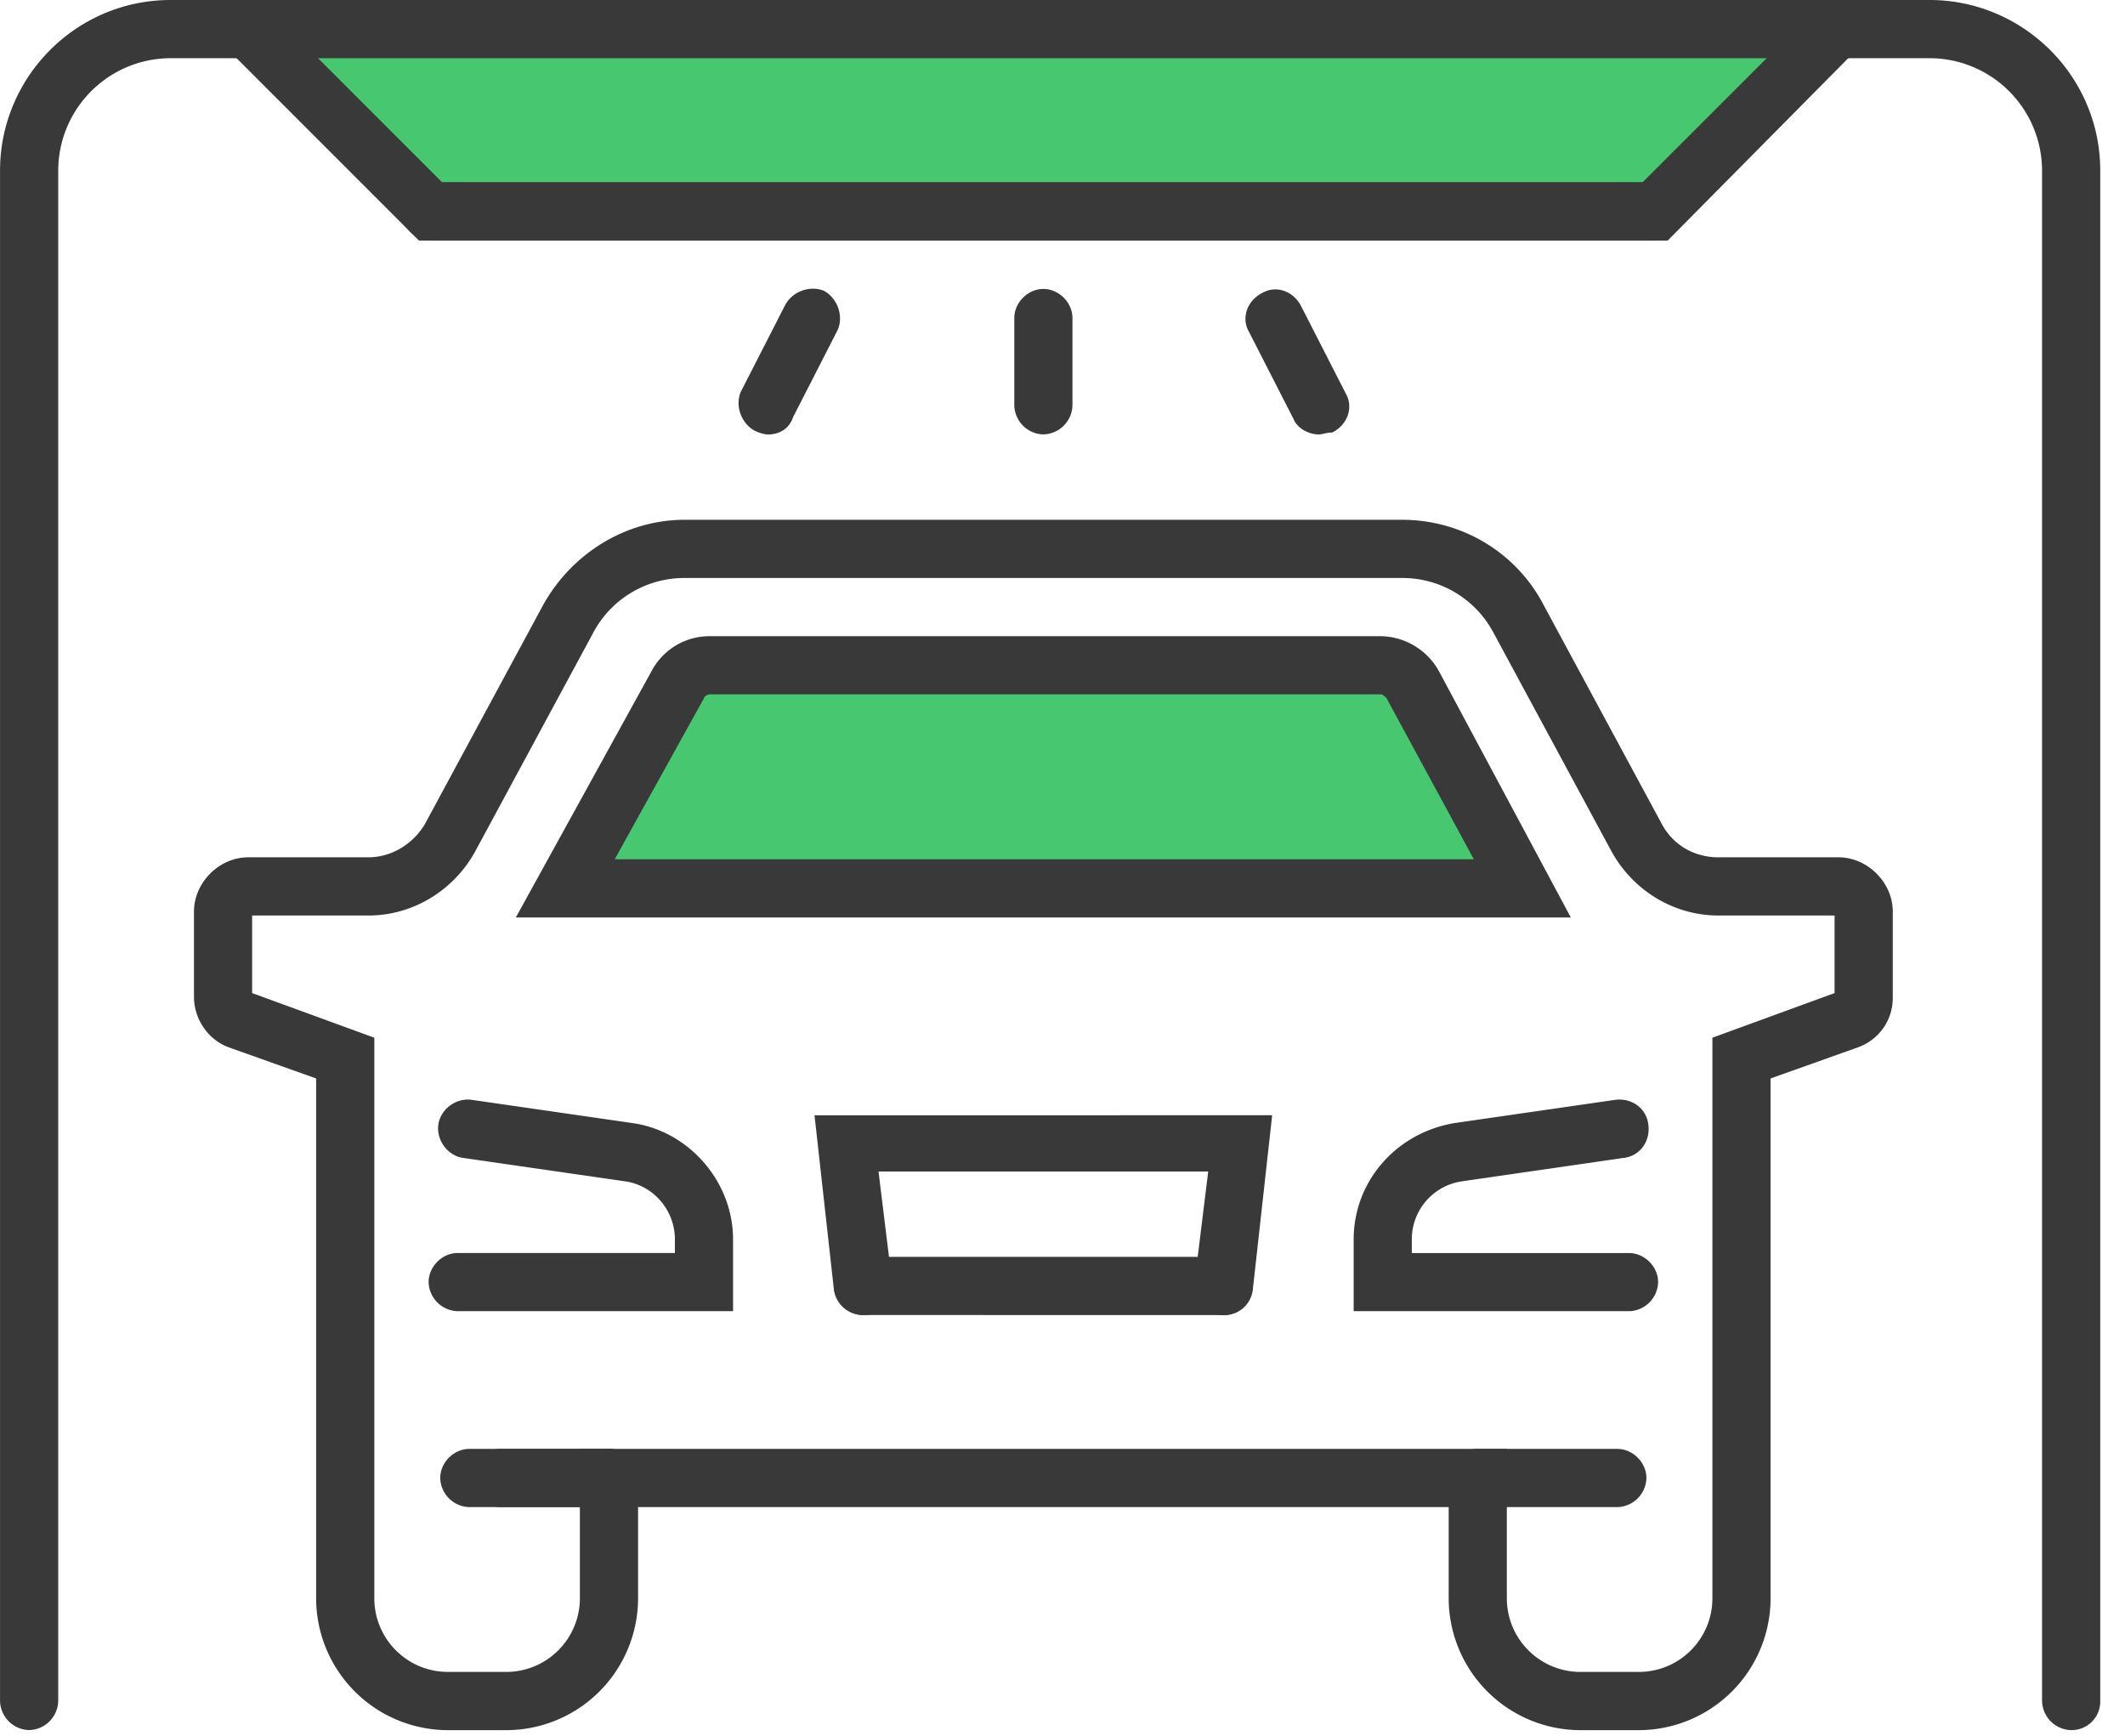 <svg width="60" height="49" viewBox="0 0 60 49" fill="none" xmlns="http://www.w3.org/2000/svg"><path d="M25.57 25.078h17.413l-3.121-5.75a1.041 1.041 0 0 0-.876-.547H20.04a.975.975 0 0 0-.876.548l-3.121 5.75h9.527zM7.064.821l5.093 5.147h34.55L51.8.931 7.064.82z" fill="#46C770"/><path d="M20.698 37.015h-7.775a.842.842 0 0 1-.821-.82c0-.439.383-.822.82-.822h6.134v-.384c0-.82-.603-1.533-1.424-1.642l-4.545-.657c-.438-.055-.766-.493-.712-.931.055-.438.493-.767.931-.712l4.545.657c1.588.22 2.847 1.643 2.847 3.285v2.026z" fill="#393939"/><path d="M46.27 48.843h-1.643a3.727 3.727 0 0 1-3.723-3.724v-2.573H18.016v2.573a3.727 3.727 0 0 1-3.724 3.724H12.65a3.727 3.727 0 0 1-3.724-3.724V30.445l-2.464-.877c-.602-.219-.985-.82-.985-1.423v-2.41c0-.82.711-1.533 1.533-1.533h3.395c.657 0 1.259-.383 1.588-.93l3.34-6.188c.821-1.478 2.354-2.41 3.997-2.41h20.26c1.697 0 3.23.932 3.997 2.41l3.34 6.188c.328.602.93.93 1.588.93h3.395c.821 0 1.533.712 1.533 1.533v2.41a1.48 1.48 0 0 1-.986 1.423l-2.464.877v14.674a3.727 3.727 0 0 1-3.723 3.724zm-29.897-7.94h26.173v4.216c0 1.15.931 2.08 2.081 2.08h1.643c1.15 0 2.08-.93 2.08-2.08V29.295l3.45-1.26v-2.19h-3.285c-1.26 0-2.41-.712-3.012-1.807l-3.34-6.187a2.907 2.907 0 0 0-2.573-1.534H19.33a2.91 2.91 0 0 0-2.574 1.534l-3.34 6.187c-.602 1.095-1.752 1.807-3.011 1.807H7.119v2.19l3.45 1.26v15.824c0 1.15.93 2.08 2.08 2.08h1.643a2.08 2.08 0 0 0 2.081-2.08v-4.216z" fill="#393939"/><path d="M44.352 25.9H14.565l3.832-6.954a1.848 1.848 0 0 1 1.643-.986h18.946a1.91 1.91 0 0 1 1.642.986l3.724 6.954zm-26.995-1.643h24.257l-2.464-4.545c-.055-.055-.11-.11-.164-.11H20.04c-.055 0-.164.055-.164.11l-2.519 4.545zm28.639 12.758h-7.775V34.99c0-1.642 1.204-3.011 2.847-3.285l4.545-.657c.438-.055.876.219.93.712.055.438-.218.876-.711.93l-4.545.658a1.653 1.653 0 0 0-1.424 1.642v.384h6.133c.438 0 .821.383.821.821a.842.842 0 0 1-.82.821zm-11.446.109H24.367a.842.842 0 0 1-.821-.821c0-.438.383-.822.821-.822h10.185c.438 0 .821.384.821.822a.842.842 0 0 1-.821.821z" fill="#393939"/><path d="M24.367 37.124a.83.83 0 0 1-.821-.712l-.548-4.928H35.92l-.547 4.928c-.055.438-.438.767-.931.712a.819.819 0 0 1-.712-.93l.384-3.122h-9.309l.383 3.121c.055.439-.273.877-.711.931h-.11zm-7.173 5.422h-3.066a.842.842 0 0 1-.821-.821c0-.438.383-.822.821-.822h3.066c.438 0 .822.384.822.822a.842.842 0 0 1-.822.821zm28.472 0h-3.942a.842.842 0 0 1-.822-.821c0-.438.384-.822.822-.822h3.942c.438 0 .821.384.821.822a.842.842 0 0 1-.82.821z" fill="#393939"/><path d="M17.193 42.546h-3.942a.842.842 0 0 1-.821-.821c0-.438.383-.822.821-.822h3.942c.438 0 .822.384.822.822a.842.842 0 0 1-.822.821z" fill="#393939"/><path d="M58.48 48.842a.842.842 0 0 1-.822-.821V4.819a3.178 3.178 0 0 0-3.176-3.176H4.82a3.178 3.178 0 0 0-3.176 3.176V48.02a.842.842 0 0 1-.822.821.842.842 0 0 1-.821-.821V4.819C0 2.19 2.135 0 4.819 0h49.663c2.629 0 4.819 2.135 4.819 4.819V48.02a.806.806 0 0 1-.822.821z" fill="#393939"/><path d="M46.706 6.79h-34.55a.842.842 0 0 1-.822-.821c0-.438.383-.822.821-.822h34.551c.438 0 .822.384.822.822a.806.806 0 0 1-.822.821z" fill="#393939"/><path d="M47.09 6.79H11.827L6.461 1.424a.794.794 0 0 1 0-1.15.794.794 0 0 1 1.15 0l4.873 4.873h33.894L51.197.329a.794.794 0 0 1 1.15 0 .794.794 0 0 1 0 1.15l-5.257 5.31zm-25.407 5.475c-.109 0-.273-.055-.383-.11-.383-.219-.547-.712-.383-1.095l1.26-2.464c.218-.383.711-.547 1.095-.383.383.219.547.712.383 1.095l-1.26 2.464c-.11.329-.383.493-.712.493zm7.777-.001a.842.842 0 0 1-.821-.821V8.979c0-.438.383-.822.821-.822.438 0 .821.384.821.822v2.464a.842.842 0 0 1-.821.82zm7.774 0c-.274 0-.602-.165-.712-.438l-1.26-2.464c-.218-.384-.054-.876.384-1.095.383-.22.876-.055 1.095.383l1.26 2.464c.218.383.054.876-.384 1.095-.164 0-.274.055-.383.055z" fill="#393939"/></svg>